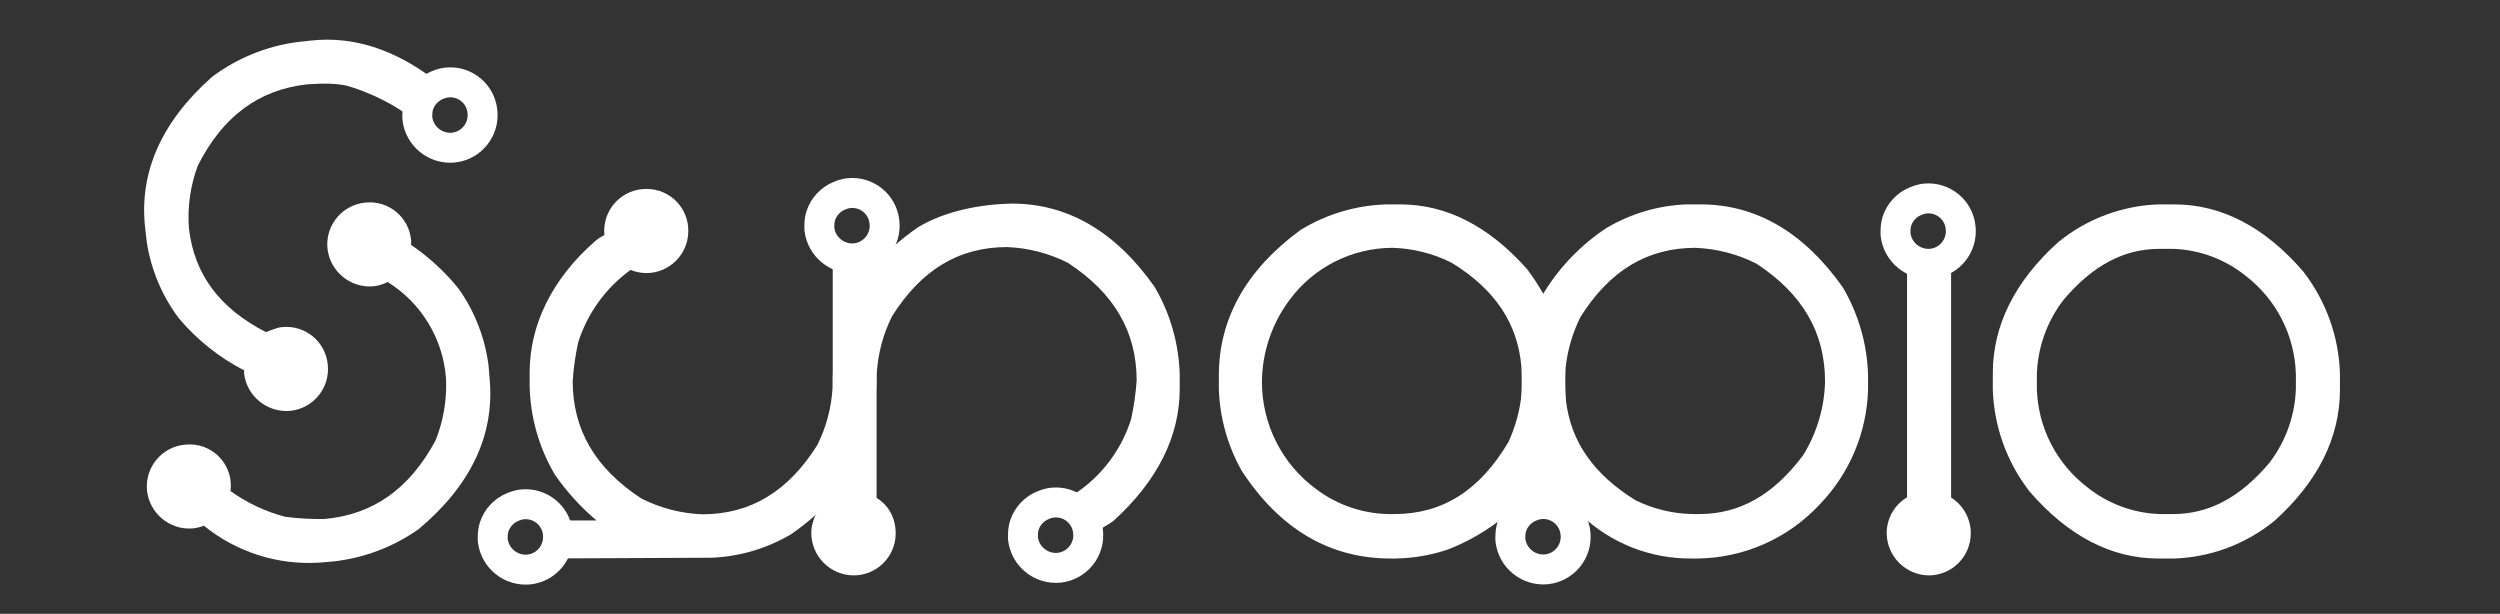 <?xml version="1.0" encoding="UTF-8" standalone="no"?>
<!-- Generator: Adobe Illustrator 22.0.0, SVG Export Plug-In . SVG Version: 6.00 Build 0)  -->

<svg
   xmlns:osb="http://www.openswatchbook.org/uri/2009/osb"
   xmlns:dc="http://purl.org/dc/elements/1.1/"
   xmlns:cc="http://creativecommons.org/ns#"
   xmlns:rdf="http://www.w3.org/1999/02/22-rdf-syntax-ns#"
   xmlns:svg="http://www.w3.org/2000/svg"
   xmlns="http://www.w3.org/2000/svg"
   xmlns:sodipodi="http://sodipodi.sourceforge.net/DTD/sodipodi-0.dtd"
   xmlns:inkscape="http://www.inkscape.org/namespaces/inkscape"
   version="1.1"
   id="Layer_1"
   x="0px"
   y="0px"
   viewBox="0 0 141.904 34.842"
   style="enable-background:new 0 0 141.904 34.842;"
   xml:space="preserve"
   sodipodi:docname="logow.svg"
   inkscape:version="0.92.4 (5da689c313, 2019-01-14)"><rect x="0" y="0" width="141.904" height="34.842" fill="#333333" stroke="none"/><defs
   id="defs47"><linearGradient
     id="linearGradient4569"
     osb:paint="solid"><stop
       style="stop-color:#808080;stop-opacity:1;"
       offset="0"
       id="stop4567" /></linearGradient></defs><sodipodi:namedview
   pagecolor="#ffffff"
   bordercolor="#666666"
   borderopacity="1"
   objecttolerance="10"
   gridtolerance="10"
   guidetolerance="10"
   inkscape:pageopacity="0"
   inkscape:pageshadow="2"
   inkscape:window-width="2232"
   inkscape:window-height="1160"
   id="namedview45"
   showgrid="false"
   inkscape:zoom="8"
   inkscape:cx="62.098347"
   inkscape:cy="17.919445"
   inkscape:window-x="123"
   inkscape:window-y="25"
   inkscape:window-maximized="0"
   inkscape:current-layer="Layer_1" />
<style
   type="text/css"
   id="style2">
	.st0{fill:none;}
	.st1{fill:#808080;}
	.st2{fill:#3C90CE;}
	.st3{fill:#EE6124;}
</style>
<title
   id="title4">Asset 1</title>



















<path
   style="fill:none"
   inkscape:connector-curvature="0"
   class="st0"
   d="m 118.474,27.652 c 1.165,0.937 2.602,1.472 4.096,1.526 h 0.795 c 2.023,0 3.808,-0.953 5.455,-2.914 0.926,-1.211 1.45,-2.682 1.499,-4.206 v -0.812 c -0.059,-2.201 -1.109,-4.257 -2.858,-5.595 -1.165,-0.937 -2.602,-1.472 -4.096,-1.526 h -0.795 c -2.023,0 -3.808,0.953 -5.455,2.914 -0.926,1.212 -1.45,2.682 -1.499,4.207 v 0.812 c 0.059,2.201 1.109,4.257 2.858,5.595 z"
   id="path6" /><path
   style="fill:none"
   inkscape:connector-curvature="0"
   class="st0"
   d="m 103.593,21.652 c 0,-2.781 -1.274,-4.968 -3.894,-6.687 -1.075,-0.544 -2.254,-0.85 -3.458,-0.898 -2.733,0 -4.869,1.284 -6.531,3.926 -0.451,0.909 -0.737,1.891 -0.844,2.901 0.012,0.194 0.025,0.388 0.025,0.583 v 1.28 c 0.28,2.324 1.577,4.175 3.942,5.636 1.008,0.497 2.114,0.765 3.238,0.785 h 0.398 c 2.28,0 4.204,-1.092 5.88,-3.337 0.783,-1.26 1.213,-2.706 1.245,-4.189 z"
   id="path8" /><path
   style="fill:none"
   inkscape:connector-curvature="0"
   class="st0"
   d="m 82.392,14.911 c -1.043,-0.523 -2.187,-0.811 -3.354,-0.844 -2.311,0.005 -4.483,1.107 -5.851,2.97 -0.995,1.334 -1.54,2.95 -1.557,4.615 -0.011,2.408 1.129,4.677 3.069,6.104 1.171,0.886 2.589,1.383 4.057,1.422 h 0.397 c 2.725,0 4.84,-1.336 6.466,-4.084 0.358,-0.776 0.598,-1.601 0.714,-2.448 v -1.169 c 0,-0.23 0.009,-0.457 0.023,-0.682 -0.214,-2.456 -1.514,-4.388 -3.963,-5.885 z"
   id="path10" /><path
   d="m 36.705,10.725 c -1.316,-0.015 -2.395,1.038 -2.41,2.354 -1.11e-4,0.009 -4e-6,0.02 0,0.029 -5.4e-5,0.078 0.004,0.155 0.012,0.232 -0.194,0.116 -0.3,0.157 -0.49,0.316 -2.482,2.154 -3.754,4.786 -3.754,7.486 v 0.812 c 0.046,1.731 0.525,3.423 1.393,4.922 l 0.043,0.07 c 0.669,0.966 1.464,1.841 2.363,2.598 h -1.611 c 0.119,0.294 0.179,0.608 0.178,0.926 -0.001,0.431 -0.119,0.855 -0.342,1.225 l 8.131,-0.037 v 0 h 0.152 c 1.578,-0.06 3.116,-0.508 4.48,-1.303 l 0.068,-0.041 c 0.475,-0.328 0.929,-0.686 1.361,-1.068 0.023,-0.048 0.056,-0.087 0.082,-0.133 -0.19,0.339 -0.309,0.723 -0.312,1.139 -5e-5,0.005 1.5e-5,0.01 0,0.016 0.015,1.314 1.075,2.377 2.389,2.393 1.318,0.008 2.394,-1.055 2.402,-2.373 0.006,-0.968 -0.498,-1.81 -1.395,-2.182 0.137,0.12 0.22,0.118 0.312,0.168 v -6.176 c 0.003,-0.105 0.01,-0.21 0.01,-0.316 v -0.584 c 0.066,-1.13 0.36,-2.236 0.867,-3.248 1.662,-2.642 3.801,-3.926 6.533,-3.926 1.204,0.047 2.382,0.354 3.457,0.898 2.612,1.713 3.886,3.891 3.895,6.658 -0.05,0.74 -0.155,1.475 -0.312,2.199 -0.543,1.737 -1.666,3.235 -3.184,4.24 0.828,0.338 1.393,1.114 1.459,2.006 0.17,-0.108 0.37,-0.234 0.619,-0.387 l 0.109,-0.08 c 2.49,-2.267 3.752,-4.786 3.752,-7.486 v -0.812 c -0.046,-1.731 -0.525,-3.423 -1.393,-4.922 l -0.043,-0.07 c -2.204,-3.125 -4.921,-4.711 -8.076,-4.711 -1.85,0.037 -3.819,0.427 -5.344,1.344 -0.525,0.361 -1.025,0.759 -1.496,1.188 -0.618,1.146 -2.047,1.573 -3.193,0.955 -0.051,-0.028 -0.101,-0.057 -0.15,-0.088 v 6.162 c -0.003,0.105 -0.01,0.21 -0.01,0.316 v 0.584 c -0.066,1.13 -0.36,2.236 -0.867,3.248 -1.662,2.642 -3.798,3.926 -6.531,3.926 -1.204,-0.047 -2.384,-0.354 -3.459,-0.898 -2.612,-1.713 -3.886,-3.891 -3.895,-6.658 0.05,-0.74 0.155,-1.474 0.312,-2.199 0.525,-1.656 1.569,-3.099 2.977,-4.117 0.282,0.118 0.583,0.178 0.889,0.18 1.316,4.99e-4 2.384,-1.065 2.385,-2.381 v -0.002 c 0.019,-1.302 -1.022,-2.372 -2.324,-2.391 -0.013,-1.83e-4 -0.026,-2.9e-5 -0.039,0 z m 9.811,18.141 c -31.311,4.072 -15.656,2.036 0,0 z"
   id="path12"
   style="fill:#ffffff;fill-opacity:1;stroke:#22a1bd;stroke-width:0.05;stroke-miterlimit:4;stroke-dasharray:none;stroke-opacity:0"
   inkscape:connector-curvature="0"
   sodipodi:nodetypes="cccccscccccccccccccccccccccsccccccccccscccccccccsccccccccccccccc" /><path
   inkscape:connector-curvature="0"
   class="st1"
   d="m 104.601,16.311 c -2.204,-3.125 -4.921,-4.71 -8.076,-4.71 h -0.795 c -1.578,0.06 -3.117,0.508 -4.481,1.303 l -0.068,0.041 c -1.457,0.962 -2.681,2.237 -3.585,3.731 -0.266,-0.476 -0.565,-0.934 -0.893,-1.369 l -0.036,-0.044 c -2.157,-2.429 -4.571,-3.661 -7.175,-3.661 h -0.795 c -1.708,0.049 -3.375,0.54 -4.836,1.427 l -0.071,0.046 c -3.056,2.249 -4.605,5.018 -4.605,8.229 v 0.812 c 0.058,1.599 0.493,3.161 1.271,4.559 l 0.037,0.064 c 2.155,3.293 4.992,4.962 8.431,4.962 h 0.284 c 1,-0.015 1.991,-0.182 2.94,-0.497 l 0.051,-0.018 c 1.15,-0.45 2.223,-1.074 3.183,-1.851 0.38,-0.887 1.256,-1.459 2.221,-1.45 0.901,-0.003 1.723,0.51 2.117,1.32 1.692,1.621 3.949,2.517 6.292,2.497 h 0.284 c 2.647,-0.012 5.172,-1.117 6.977,-3.052 l 0.029,-0.031 c 1.688,-1.752 2.662,-4.071 2.732,-6.503 v -0.812 c -0.046,-1.731 -0.524,-3.423 -1.391,-4.921 z m -18.269,6.335 c -0.115,0.847 -0.356,1.672 -0.714,2.448 -1.626,2.748 -3.742,4.084 -6.466,4.084 h -0.397 c -1.467,-0.04 -2.886,-0.537 -4.056,-1.422 -1.94,-1.427 -3.08,-3.696 -3.069,-6.104 0.017,-1.664 0.563,-3.28 1.557,-4.615 1.369,-1.862 3.54,-2.964 5.851,-2.97 1.166,0.032 2.311,0.321 3.354,0.844 2.449,1.496 3.749,3.428 3.963,5.885 0.02,0.658 0.039,1.215 -0.023,1.851 z m 10.136,6.532 h -0.398 c -1.124,-0.02 -2.23,-0.288 -3.238,-0.785 -2.366,-1.461 -3.662,-3.312 -3.942,-5.636 -0.046,-0.643 -0.052,-1.226 -0.025,-1.863 0.107,-1.009 0.393,-1.992 0.844,-2.901 1.662,-2.642 3.798,-3.926 6.531,-3.926 1.204,0.048 2.383,0.354 3.458,0.898 2.62,1.718 3.894,3.906 3.894,6.687 -0.032,1.483 -0.462,2.929 -1.245,4.189 -1.676,2.246 -3.6,3.337 -5.88,3.337 z"
   id="path14"
   style="fill:#ffffff;fill-opacity:1;stroke:#22a1bd;stroke-width:0;stroke-miterlimit:4;stroke-dasharray:none;stroke-opacity:0"
   sodipodi:nodetypes="csccccccscccscccsccccccccccccccccscccccccccccccccccccc" /><path
   inkscape:connector-curvature="0"
   style="fill:#ffffff;fill-opacity:1;stroke:#22a1bd;stroke-width:0;stroke-miterlimit:4;stroke-dasharray:none;stroke-opacity:0"
   d="m 110.747,15.323 c -0.751,0.502 -1.723,0.528 -2.5,0.068 v 12.838 c -0.718,0.428 -1.157,1.203 -1.156,2.039 0.015,1.314 1.077,2.377 2.391,2.393 1.322,-0.006 2.389,-1.082 2.383,-2.404 -0.004,-0.818 -0.425,-1.579 -1.117,-2.016 z"
   id="path16" /><path
   inkscape:connector-curvature="0"
   class="st1"
   d="m 130.757,15.439 -0.042,-0.053 c -2.176,-2.511 -4.63,-3.784 -7.294,-3.784 h -0.908 c -2.062,0.073 -4.044,0.814 -5.648,2.113 l -0.053,0.043 c -2.454,2.219 -3.697,4.718 -3.697,7.43 v 0.928 c 0.067,2.085 0.788,4.097 2.062,5.749 l 0.042,0.053 c 2.176,2.511 4.63,3.784 7.294,3.784 h 0.908 c 2.062,-0.073 4.044,-0.814 5.648,-2.112 l 0.053,-0.043 c 2.454,-2.219 3.697,-4.719 3.697,-7.43 v -0.928 c -0.067,-2.085 -0.788,-4.097 -2.062,-5.749 z m -15.142,5.807 c 0.049,-1.524 0.573,-2.995 1.499,-4.207 1.647,-1.961 3.432,-2.914 5.455,-2.914 h 0.795 c 1.494,0.054 2.931,0.589 4.096,1.526 1.749,1.338 2.799,3.394 2.858,5.595 v 0.812 c -0.049,1.524 -0.573,2.995 -1.499,4.206 -1.647,1.961 -3.432,2.914 -5.455,2.914 h -0.795 c -1.494,-0.054 -2.931,-0.589 -4.096,-1.526 -1.749,-1.337 -2.799,-3.394 -2.858,-5.595 z"
   id="path18"
   style="fill:#ffffff;fill-opacity:1;stroke:#22a1bd;stroke-width:0;stroke-miterlimit:4;stroke-dasharray:none;stroke-opacity:0" /><path
   inkscape:connector-curvature="0"
   class="st1"
   d="m 27.734,20.781 c -0.193,-1.567 -0.768,-3.063 -1.675,-4.355 l -0.047,-0.064 c -0.771,-0.947 -1.674,-1.777 -2.683,-2.465 7.63e-4,-0.074 0.019,-0.143 0.013,-0.218 -0.002,-0.02 -0.006,-0.039 -0.008,-0.058 -0.121,-1.288 -1.259,-2.238 -2.548,-2.126 -1.312,0.095 -2.299,1.237 -2.204,2.549 6.77e-4,0.009 0.001,0.019 0.002,0.028 0.125,1.308 1.272,2.277 2.582,2.182 0.292,-0.028 0.576,-0.112 0.837,-0.247 1.921,1.193 3.154,3.235 3.315,5.491 0.054,1.203 -0.152,2.404 -0.604,3.521 -1.487,2.746 -3.551,4.199 -6.308,4.44 -0.742,0.012 -1.483,-0.03 -2.218,-0.125 -1.116,-0.293 -2.168,-0.788 -3.105,-1.461 0.17,-1.281 -0.73,-2.457 -2.011,-2.627 -0.175,-0.023 -0.353,-0.027 -0.529,-0.01 -1.312,0.095 -2.299,1.237 -2.204,2.549 6.79e-4,0.009 0.001,0.019 0.002,0.028 0.125,1.308 1.272,2.277 2.582,2.182 0.017,-0.001 0.033,-0.005 0.049,-0.006 0.206,-0.023 0.408,-0.073 0.601,-0.149 1.842,1.496 4.179,2.244 6.547,2.096 l 0.809,-0.068 c 1.721,-0.191 3.367,-0.811 4.787,-1.801 l 0.067,-0.05 c 2.929,-2.459 4.28,-5.299 4.015,-8.443 z"
   id="path36"
   style="fill:#ffffff;fill-opacity:1;stroke:#22a1bd;stroke-width:0;stroke-miterlimit:4;stroke-dasharray:none;stroke-opacity:0" /><path
   style="fill:#ffffff;fill-opacity:1;stroke:#22a1bd;stroke-width:0;stroke-miterlimit:4;stroke-dasharray:none;stroke-opacity:0"
   d="m 18.613,2.25 c -0.329,-0.002 -0.658,0.018 -0.988,0.055 l -0.807,0.09 c -1.715,0.239 -3.344,0.904 -4.736,1.934 l -0.064,0.051 c -2.859,2.539 -4.132,5.418 -3.779,8.553 l 0.09,0.789 c 0.236,1.561 0.853,3.04 1.795,4.307 l 0.049,0.062 c 1.024,1.21 2.277,2.207 3.688,2.932 0.002,0.063 -0.011,0.122 -0.004,0.186 0.014,0.114 0.036,0.227 0.066,0.338 0.312,1.139 1.401,1.888 2.576,1.771 1.308,-0.147 2.25,-1.327 2.104,-2.635 -0.127,-1.296 -1.282,-2.244 -2.578,-2.117 -0.013,0.001 -0.024,0.002 -0.037,0.004 -0.274,0.016 -0.843,0.267 -0.889,0.283 -2.64,-1.352 -4.081,-3.286 -4.377,-5.914 -0.087,-1.201 0.085,-2.408 0.506,-3.537 1.41,-2.787 3.435,-4.296 6.184,-4.613 0.991,-0.072 1.659,-0.05 2.221,0.064 1.082,0.279 3.126,1.152 4.283,2.352 0.004,-0.22 0.036,-0.44 0.1,-0.65 0.216,-0.659 0.71,-1.188 1.352,-1.451 -2.184,-1.88 -4.449,-2.84 -6.752,-2.852 z"
   id="path38"
   inkscape:connector-curvature="0"
   sodipodi:nodetypes="scccccccccccccccccccccccs" /><path
   inkscape:connector-curvature="0"
   class="st3"
   d="m 25.348,4.684 c -0.043,0.005 -0.084,0.013 -0.126,0.02 -0.138,0.028 -0.273,0.071 -0.402,0.129 -0.499,0.204 -0.884,0.618 -1.052,1.131 -0.049,0.164 -0.076,0.334 -0.078,0.505 -0.006,0.089 -0.006,0.178 9.34e-4,0.267 0.126,1.015 1.039,1.744 2.056,1.642 1.018,-0.114 1.75,-1.032 1.636,-2.049 -3.3e-5,-2.89e-4 -6.5e-5,-5.79e-4 -9.8e-5,-8.71e-4 -0.099,-1.009 -0.997,-1.746 -2.006,-1.647 -0.01,9.81e-4 -0.02,0.002 -0.03,0.003 z"
   id="path42"
   style="fill:none;fill-opacity:1;stroke:#ffffff;stroke-width:1.7;stroke-linejoin:round;stroke-miterlimit:4;stroke-dasharray:none;stroke-opacity:1" /><path
   inkscape:connector-curvature="0"
   class="st3"
   d="m 29.629,28.631 c -0.043,0.005 -0.084,0.013 -0.126,0.02 -0.138,0.028 -0.273,0.071 -0.402,0.129 -0.499,0.204 -0.884,0.618 -1.052,1.131 -0.049,0.164 -0.076,0.334 -0.078,0.505 -0.006,0.089 -0.006,0.178 9.34e-4,0.267 0.126,1.015 1.039,1.744 2.056,1.642 1.018,-0.114 1.75,-1.032 1.636,-2.049 -3.3e-5,-2.9e-4 -6.5e-5,-5.79e-4 -9.8e-5,-8.72e-4 -0.099,-1.009 -0.997,-1.746 -2.006,-1.647 -0.01,9.8e-4 -0.02,0.002 -0.03,0.003 z"
   id="path42-1"
   style="fill:none;fill-opacity:1;stroke:#ffffff;stroke-width:1.7;stroke-linejoin:round;stroke-miterlimit:4;stroke-dasharray:none;stroke-opacity:1" /><path
   inkscape:connector-curvature="0"
   class="st3"
   d="m 48.168,10.964 c -0.043,0.005 -0.084,0.013 -0.126,0.02 -0.138,0.028 -0.273,0.071 -0.402,0.129 -0.499,0.204 -0.884,0.618 -1.052,1.131 -0.049,0.164 -0.076,0.334 -0.078,0.505 -0.006,0.089 -0.006,0.178 9.34e-4,0.267 0.126,1.015 1.039,1.744 2.056,1.642 1.018,-0.114 1.75,-1.032 1.636,-2.049 -3.3e-5,-2.9e-4 -6.5e-5,-5.79e-4 -9.8e-5,-8.72e-4 -0.099,-1.009 -0.997,-1.746 -2.006,-1.647 -0.01,9.8e-4 -0.02,0.002 -0.03,0.003 z"
   id="path42-3"
   style="fill:none;fill-opacity:1;stroke:#ffffff;stroke-width:1.7;stroke-linejoin:round;stroke-miterlimit:4;stroke-dasharray:none;stroke-opacity:1" /><path
   inkscape:connector-curvature="0"
   class="st3"
   d="m 59.725,28.531 c -0.043,0.005 -0.084,0.013 -0.126,0.02 -0.138,0.028 -0.273,0.071 -0.402,0.129 -0.499,0.204 -0.884,0.618 -1.052,1.131 -0.049,0.164 -0.076,0.334 -0.078,0.505 -0.006,0.089 -0.006,0.178 9.34e-4,0.267 0.126,1.015 1.039,1.744 2.056,1.642 1.018,-0.114 1.75,-1.032 1.636,-2.049 -3.3e-5,-2.89e-4 -6.5e-5,-5.79e-4 -9.8e-5,-8.71e-4 -0.099,-1.009 -0.997,-1.746 -2.006,-1.647 -0.01,9.81e-4 -0.02,0.002 -0.03,0.003 z"
   id="path42-2"
   style="fill:none;fill-opacity:1;stroke:#ffffff;stroke-width:1.7;stroke-linejoin:round;stroke-miterlimit:4;stroke-dasharray:none;stroke-opacity:1" /><path
   inkscape:connector-curvature="0"
   class="st3"
   d="m 87.391,28.62 c -0.043,0.005 -0.084,0.013 -0.126,0.02 -0.138,0.028 -0.273,0.071 -0.402,0.129 -0.499,0.204 -0.884,0.618 -1.052,1.131 -0.049,0.164 -0.076,0.334 -0.078,0.505 -0.006,0.089 -0.006,0.178 9.34e-4,0.267 0.126,1.015 1.039,1.744 2.056,1.642 1.018,-0.114 1.75,-1.032 1.636,-2.049 -3.3e-5,-2.89e-4 -6.5e-5,-5.79e-4 -9.8e-5,-8.71e-4 -0.099,-1.009 -0.997,-1.746 -2.006,-1.647 -0.01,9.8e-4 -0.02,0.002 -0.03,0.003 z"
   id="path42-4"
   style="fill:none;fill-opacity:1;stroke:#ffffff;stroke-width:1.7;stroke-linejoin:round;stroke-miterlimit:4;stroke-dasharray:none;stroke-opacity:1" /><path
   inkscape:connector-curvature="0"
   class="st3"
   d="m 109.253,11.272 c -0.043,0.005 -0.084,0.013 -0.126,0.02 -0.138,0.028 -0.273,0.071 -0.402,0.129 -0.499,0.204 -0.884,0.618 -1.052,1.131 -0.049,0.164 -0.075,0.334 -0.078,0.505 -0.006,0.089 -0.006,0.178 9.4e-4,0.267 0.126,1.015 1.039,1.744 2.056,1.642 1.018,-0.114 1.75,-1.032 1.636,-2.049 -3e-5,-2.89e-4 -6e-5,-5.79e-4 -1e-4,-8.71e-4 -0.099,-1.009 -0.997,-1.746 -2.006,-1.647 -0.01,9.81e-4 -0.02,0.002 -0.03,0.003 z"
   id="path42-6"
   style="fill:none;fill-opacity:1;stroke:#ffffff;stroke-width:1.7;stroke-linejoin:round;stroke-miterlimit:4;stroke-dasharray:none;stroke-opacity:1" /></svg>